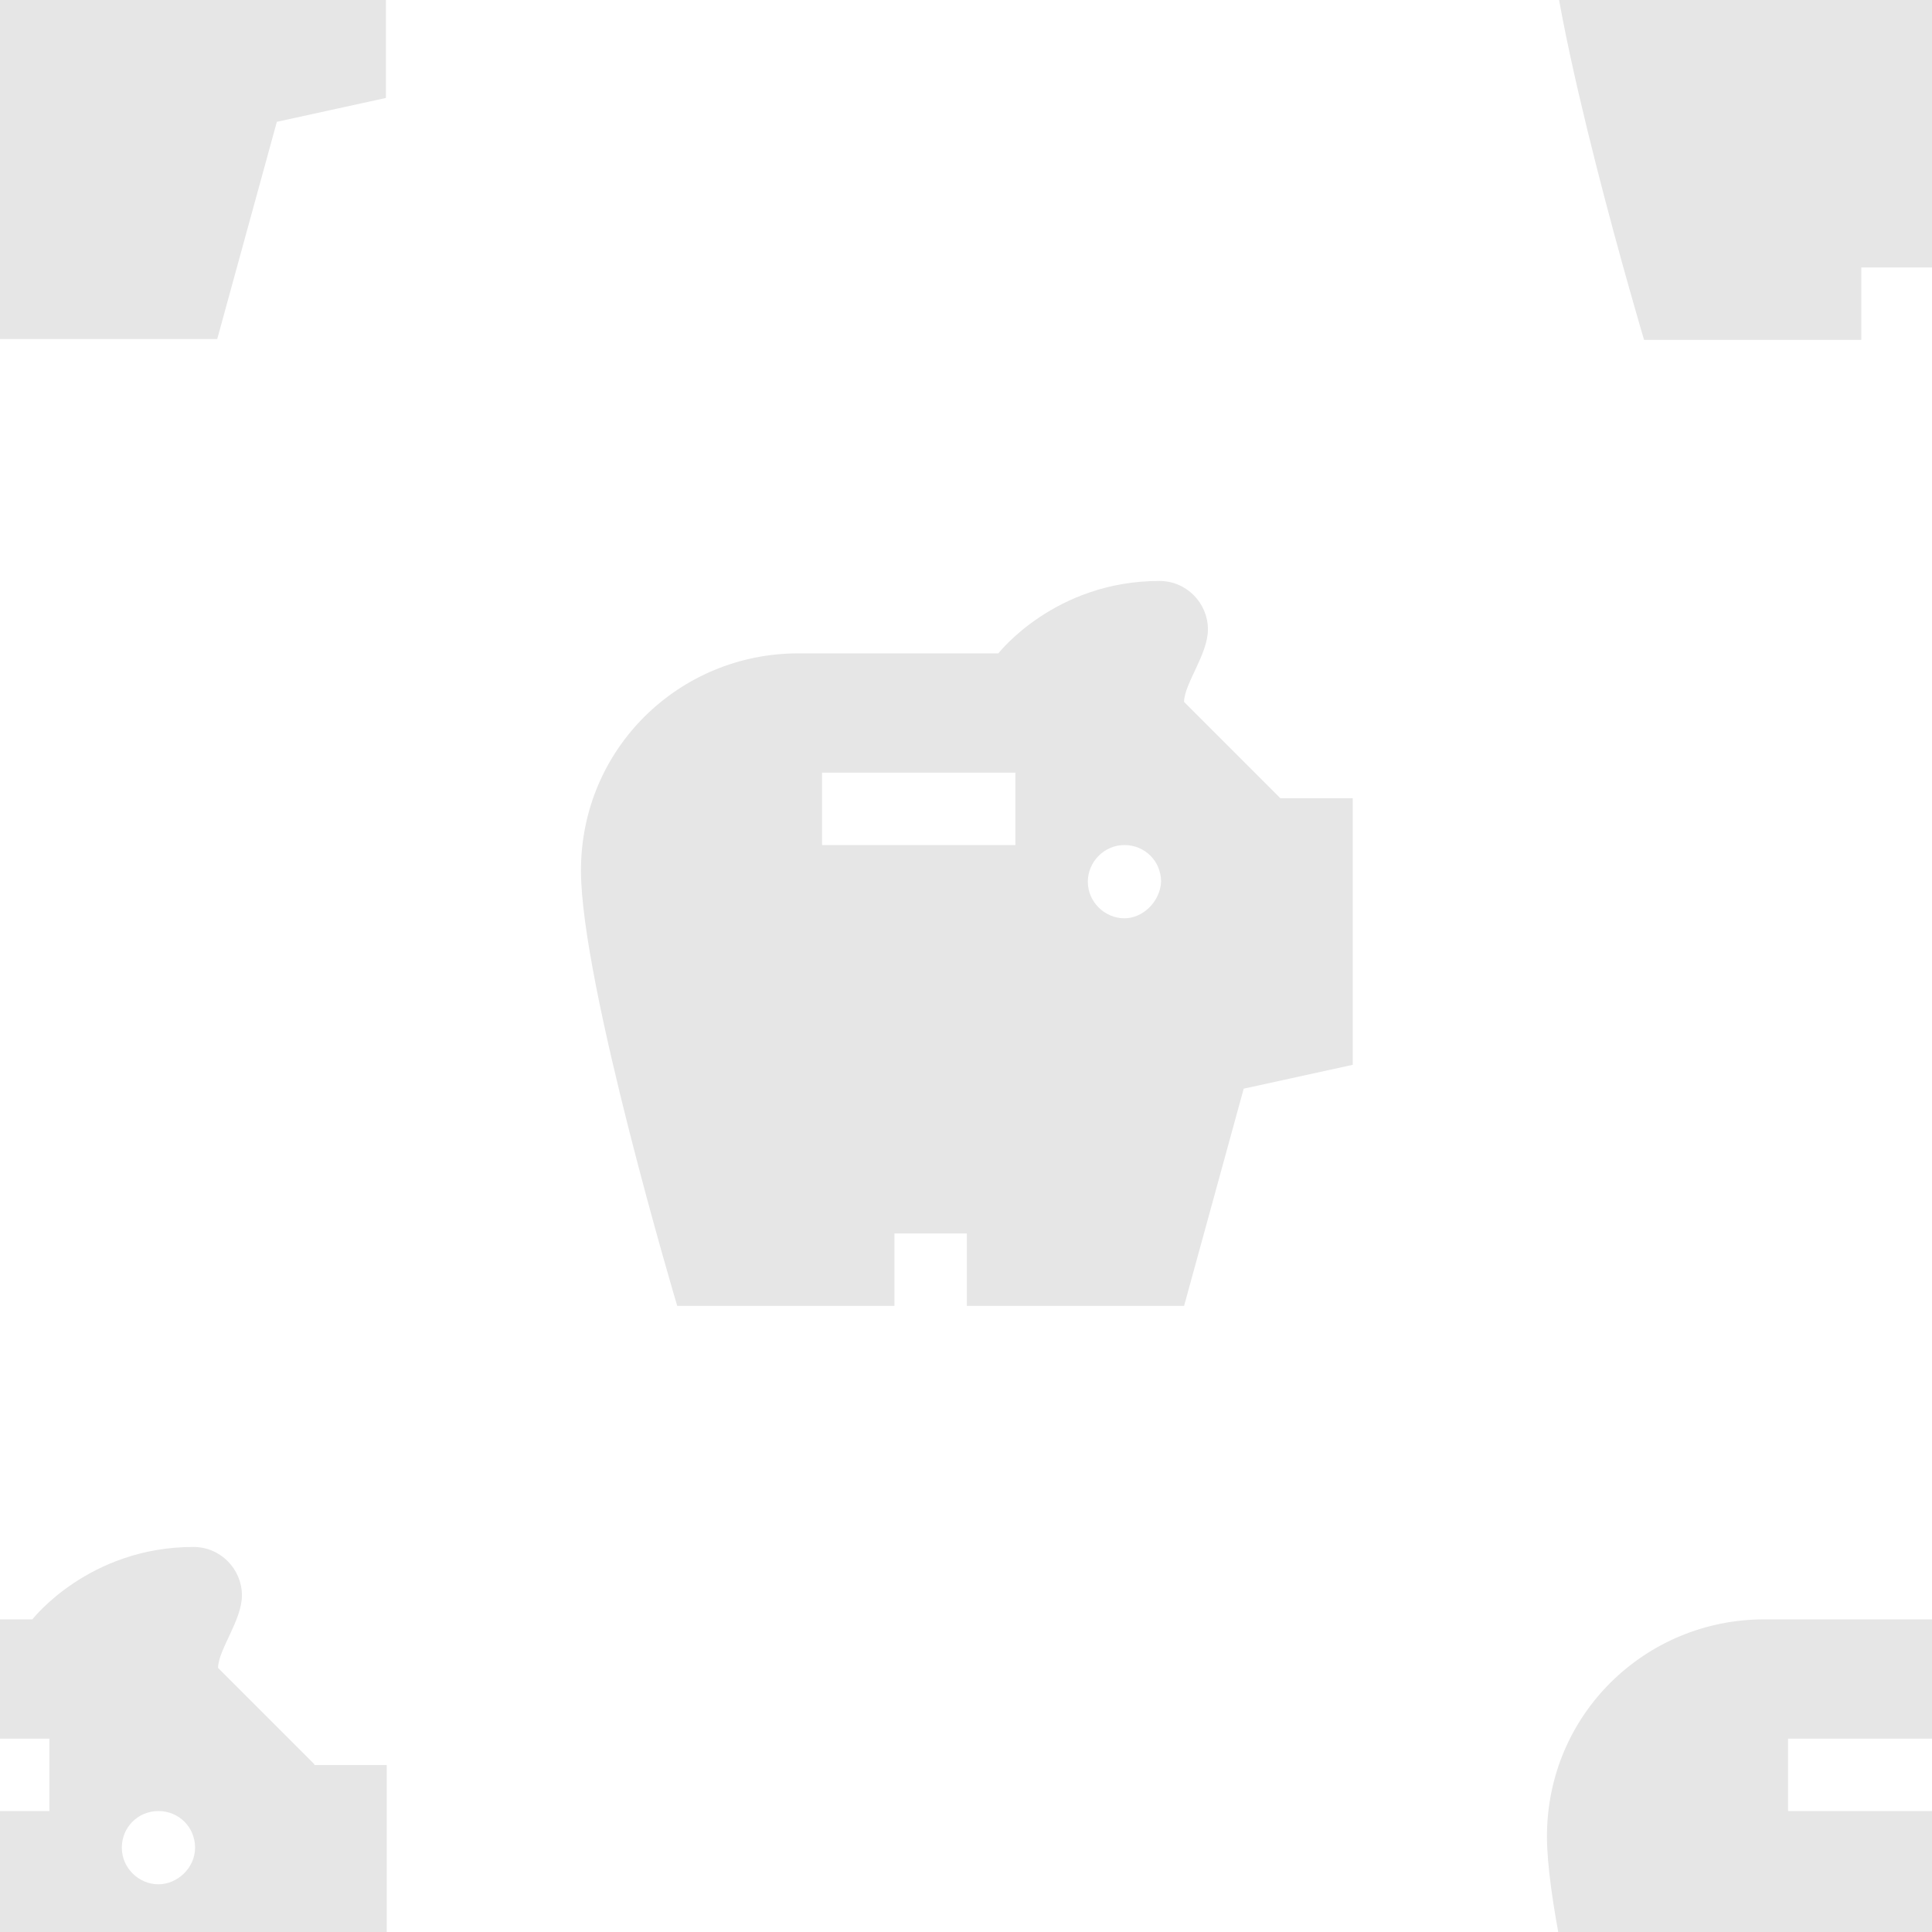 <svg xmlns="http://www.w3.org/2000/svg" xmlns:xlink="http://www.w3.org/1999/xlink" id="Layer_1" x="0" y="0" version="1.1" viewBox="0 0 226.8 226.8" xml:space="preserve" style="enable-background:new 0 0 226.8 226.8"><style type="text/css">.st0{display:none;opacity:.1;enable-background:new}.st1{fill:none}.st2{opacity:.1;enable-background:new}</style><path d="M146.9,94.4l-11.8-11.8c0-2.1,3-5.8,3-8.8c0-3.2-2.7-5.9-5.9-5.9c-12.8,0-19.8,8.8-19.8,8.8H87.9	c-14.5,0-26.6,11.6-26.6,26.6c0,13.7,11.8,53.1,11.8,53.1h26.5v-8.9h8.8v8.9h26.5l7.4-26.6l13.3-2.9V94.4H146.9z M114.4,100.2H90.8	v-8.8h23.6V100.2z M127.7,109.1c-2.4,0-4.4-2-4.4-4.4s2-4.4,4.4-4.4c2.4,0,4.4,2,4.4,4.4S130.1,109.1,127.7,109.1z" class="st0"/><rect width="113.4" height="113.4" x="56.7" y="56.7" class="st1"/><path d="M150.3,93.7L139,82.4c0-2.1,2.8-5.6,2.8-8.5c0-3.1-2.5-5.7-5.7-5.7c-12.3,0-18.9,8.5-18.9,8.5H93.7	c-13.9,0-25.5,11.1-25.5,25.5c0,13.2,11.3,51.1,11.3,51.1H105v-8.5h8.5v8.5H139l7-25.5l12.8-2.8V93.7H150.3z M119.2,99.2H96.5v-8.5	h22.7V99.2z M132,107.8c-2.3,0-4.3-1.9-4.3-4.3c0-2.3,1.9-4.3,4.3-4.3s4.3,1.9,4.3,4.3C136.2,105.8,134.2,107.8,132,107.8z" class="st2"/><rect width="113.4" height="113.4" x="170.1" y="170.1" class="st1"/><path d="M263.7,207.1l-11.3-11.3c0-2.1,2.8-5.6,2.8-8.5c0-3.1-2.5-5.7-5.7-5.7c-12.3,0-18.9,8.5-18.9,8.5h-23.5	c-13.9,0-25.5,11.1-25.5,25.5c0,13.2,11.3,51.1,11.3,51.1h25.5v-8.5h8.5v8.5h25.5l7-25.5l12.8-2.8v-31.2H263.7z M232.6,212.6h-22.7	v-8.5h22.7V212.6z M245.4,221.2c-2.3,0-4.3-1.9-4.3-4.3s1.9-4.3,4.3-4.3c2.3,0,4.3,1.9,4.3,4.3S247.6,221.2,245.4,221.2z" class="st2"/><rect width="113.4" height="113.4" x="170.2" y="-56.7" class="st1"/><path d="M263.8-19.7L252.5-31c0-2.1,2.8-5.6,2.8-8.5c0-3.1-2.5-5.7-5.7-5.7c-12.3,0-18.9,8.5-18.9,8.5h-23.5	c-13.9,0-25.5,11.1-25.5,25.5c0,13.2,11.3,51.1,11.3,51.1h25.5v-8.5h8.5v8.5h25.5l7-25.5l12.8-2.8v-31.2H263.8z M232.7-14.2h-22.7	v-8.5h22.7V-14.2z M245.4-5.6c-2.3,0-4.3-1.9-4.3-4.3s1.9-4.3,4.3-4.3s4.3,1.9,4.3,4.3S247.6-5.6,245.4-5.6z" class="st2"/><rect width="113.4" height="113.4" x="-56.7" y="-56.7" class="st1"/><path d="M36.9-19.7L25.6-31c0-2.1,2.8-5.6,2.8-8.5c0-3.1-2.5-5.7-5.7-5.7c-12.3,0-18.9,8.5-18.9,8.5h-23.5	c-13.9,0-25.5,11.1-25.5,25.5C-45.3,2-34,39.8-34,39.8h25.5v-8.5h8.5v8.5h25.5l7-25.5l12.8-2.8v-31.2H36.9z M5.8-14.2h-22.7v-8.5	H5.8V-14.2z M18.6-5.6c-2.3,0-4.3-1.9-4.3-4.3s1.9-4.3,4.3-4.3s4.3,1.9,4.3,4.3S20.8-5.6,18.6-5.6z" class="st2"/><rect width="113.4" height="113.4" x="-56.7" y="170.1" class="st1"/><path d="M36.9,207.1l-11.3-11.3c0-2.1,2.8-5.6,2.8-8.5c0-3.1-2.5-5.7-5.7-5.7c-12.3,0-18.9,8.5-18.9,8.5h-23.5	c-13.9,0-25.5,11.1-25.5,25.5c0,13.2,11.3,51.1,11.3,51.1h25.5v-8.5h8.5v8.5h25.5l7-25.5l12.8-2.8v-31.2H36.9z M5.8,212.6h-22.7	v-8.5H5.8V212.6z M18.6,221.2c-2.3,0-4.3-1.9-4.3-4.3s1.9-4.3,4.3-4.3s4.3,1.9,4.3,4.3S20.8,221.2,18.6,221.2z" class="st2"/></svg>